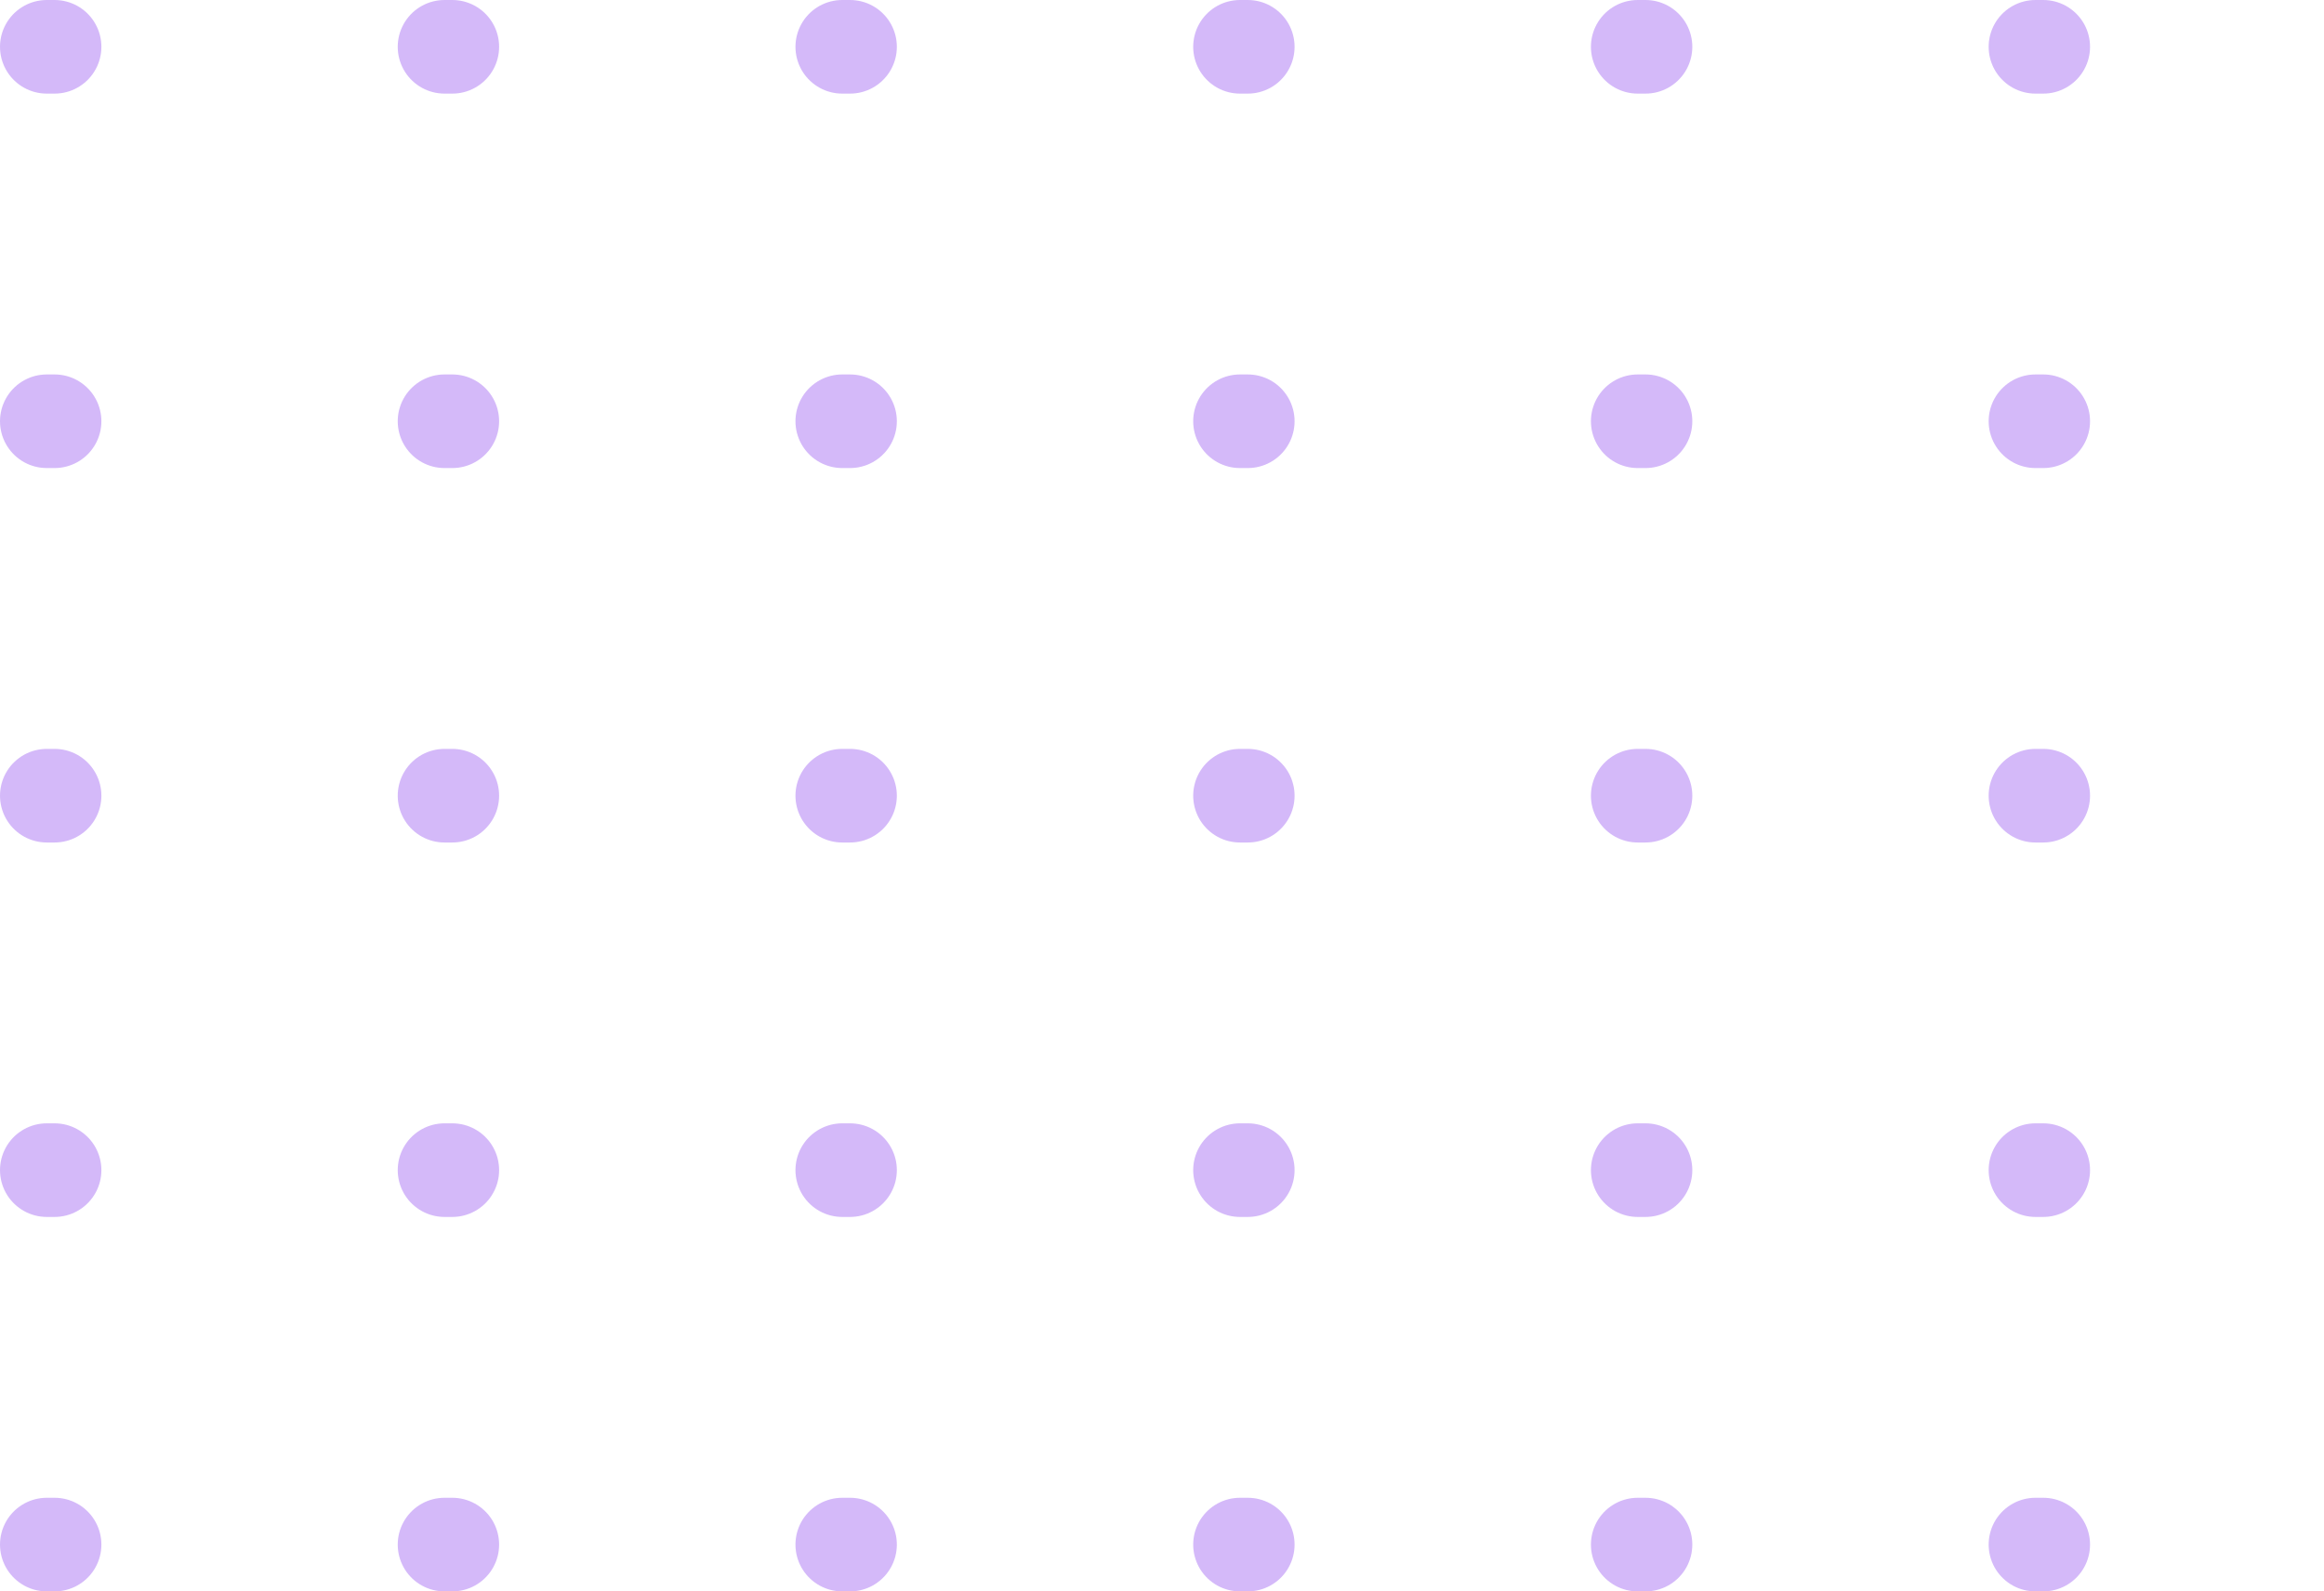 <svg width="149" height="102" viewBox="0 0 149 102" fill="none" xmlns="http://www.w3.org/2000/svg">
<line x1="3" y1="27" x2="146" y2="27" stroke="#6F15EA" stroke-opacity="0.3" stroke-width="6" stroke-linecap="round" stroke-dasharray="0.5 25"/>
<line x1="3" y1="3" x2="146" y2="3" stroke="#6F15EA" stroke-opacity="0.3" stroke-width="6" stroke-linecap="round" stroke-dasharray="0.5 25"/>
<line x1="3" y1="75" x2="146" y2="75" stroke="#6F15EA" stroke-opacity="0.3" stroke-width="6" stroke-linecap="round" stroke-dasharray="0.5 25"/>
<line x1="3" y1="99" x2="146" y2="99" stroke="#6F15EA" stroke-opacity="0.3" stroke-width="6" stroke-linecap="round" stroke-dasharray="0.5 25"/>
<line x1="3" y1="51" x2="146" y2="51" stroke="#6F15EA" stroke-opacity="0.3" stroke-width="6" stroke-linecap="round" stroke-dasharray="0.5 25"/>
</svg>
